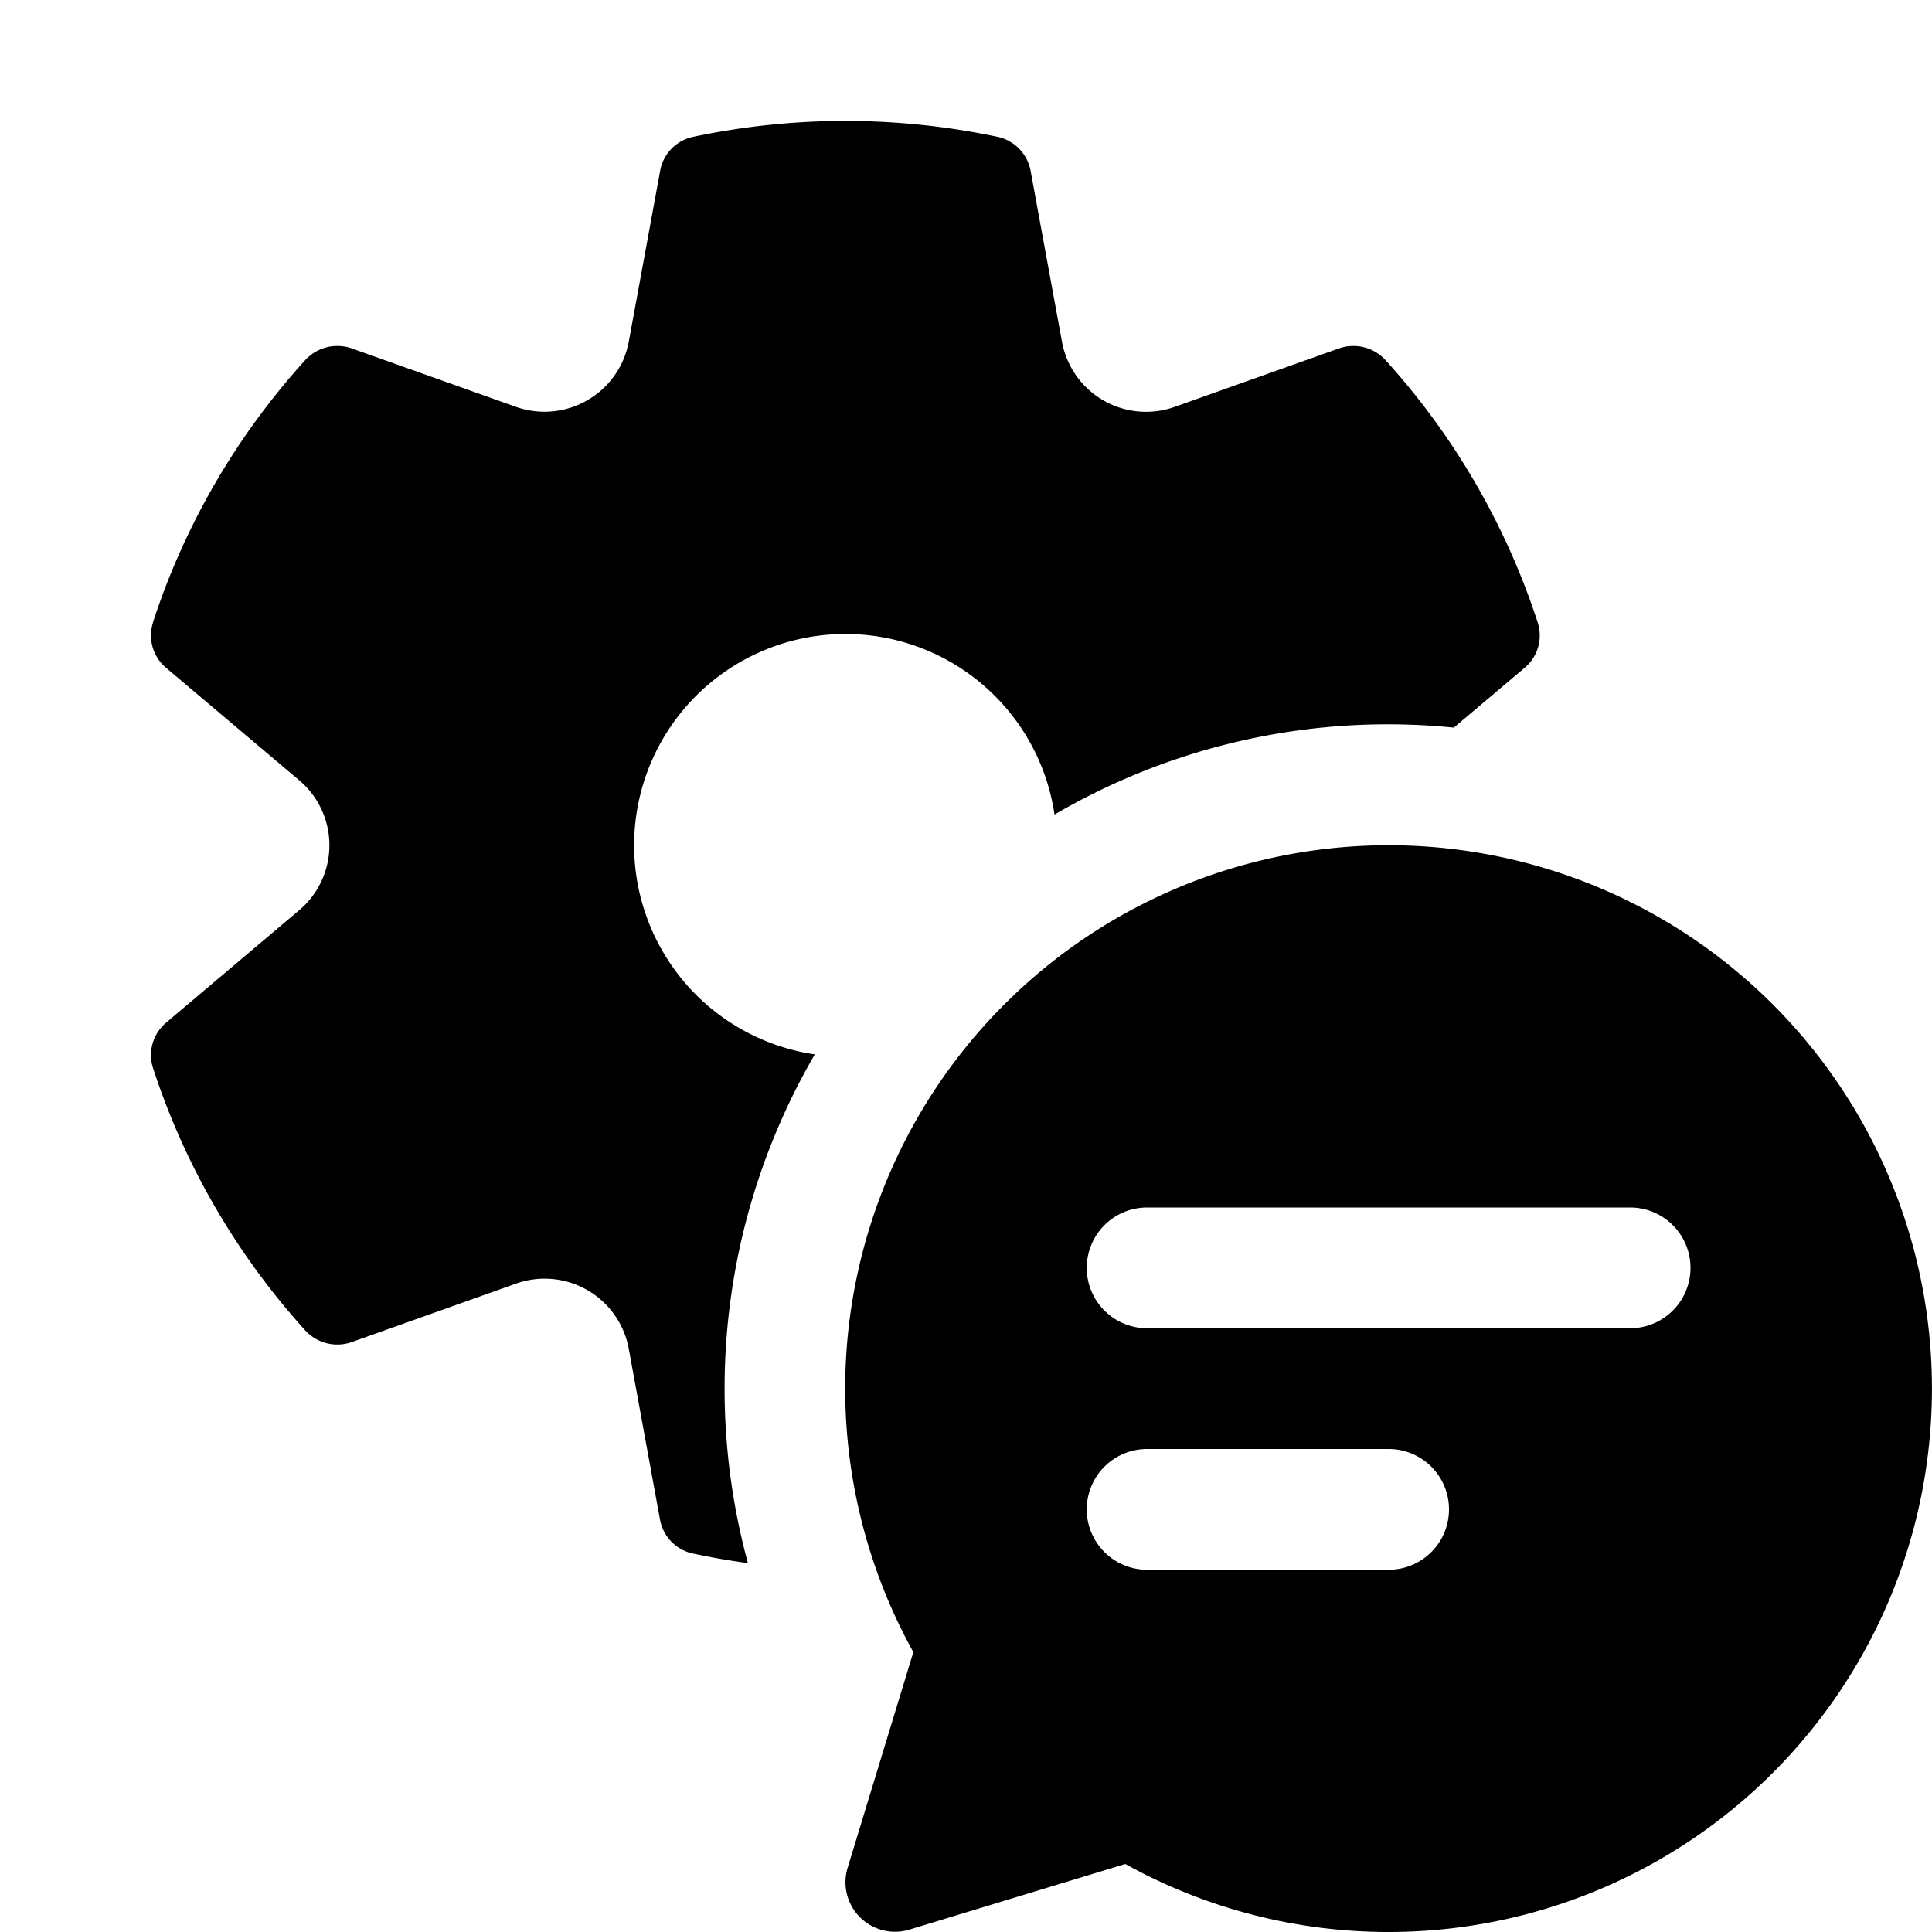 <svg xmlns="http://www.w3.org/2000/svg" width="1em" height="1em" viewBox="0 0 16 16"><path fill="currentColor" d="M1.267 5.153A6 6 0 0 1 2.53 2.98a.36.36 0 0 1 .382-.095l1.36.484a.71.71 0 0 0 .935-.538l.26-1.416a.35.35 0 0 1 .274-.282a6.1 6.1 0 0 1 2.52 0c.14.03.248.141.274.282l.26 1.416a.708.708 0 0 0 .935.538l1.36-.484a.36.36 0 0 1 .382.095a6 6 0 0 1 1.262 2.173a.35.35 0 0 1-.108.378l-.586.495a5.47 5.47 0 0 0-3.307.72a1.75 1.75 0 1 0-1.985 1.986a5.5 5.5 0 0 0-.554 4.213a6 6 0 0 1-.453-.079a.35.35 0 0 1-.275-.281l-.259-1.416a.708.708 0 0 0-.935-.538l-1.36.484a.36.36 0 0 1-.382-.095a6 6 0 0 1-1.262-2.173a.35.35 0 0 1 .108-.378l1.102-.931a.704.704 0 0 0 0-1.076l-1.102-.931a.35.35 0 0 1-.108-.378M11.5 16a4.5 4.5 0 1 0-3.936-2.318l-.545 1.789a.41.41 0 0 0 .51.51l1.79-.544A4.5 4.5 0 0 0 11.5 16M9 10.5a.5.5 0 0 1 .5-.5h4a.5.5 0 0 1 0 1h-4a.5.5 0 0 1-.5-.5m.5 2.5a.5.5 0 0 1 0-1h2a.5.5 0 0 1 0 1z"/></svg>